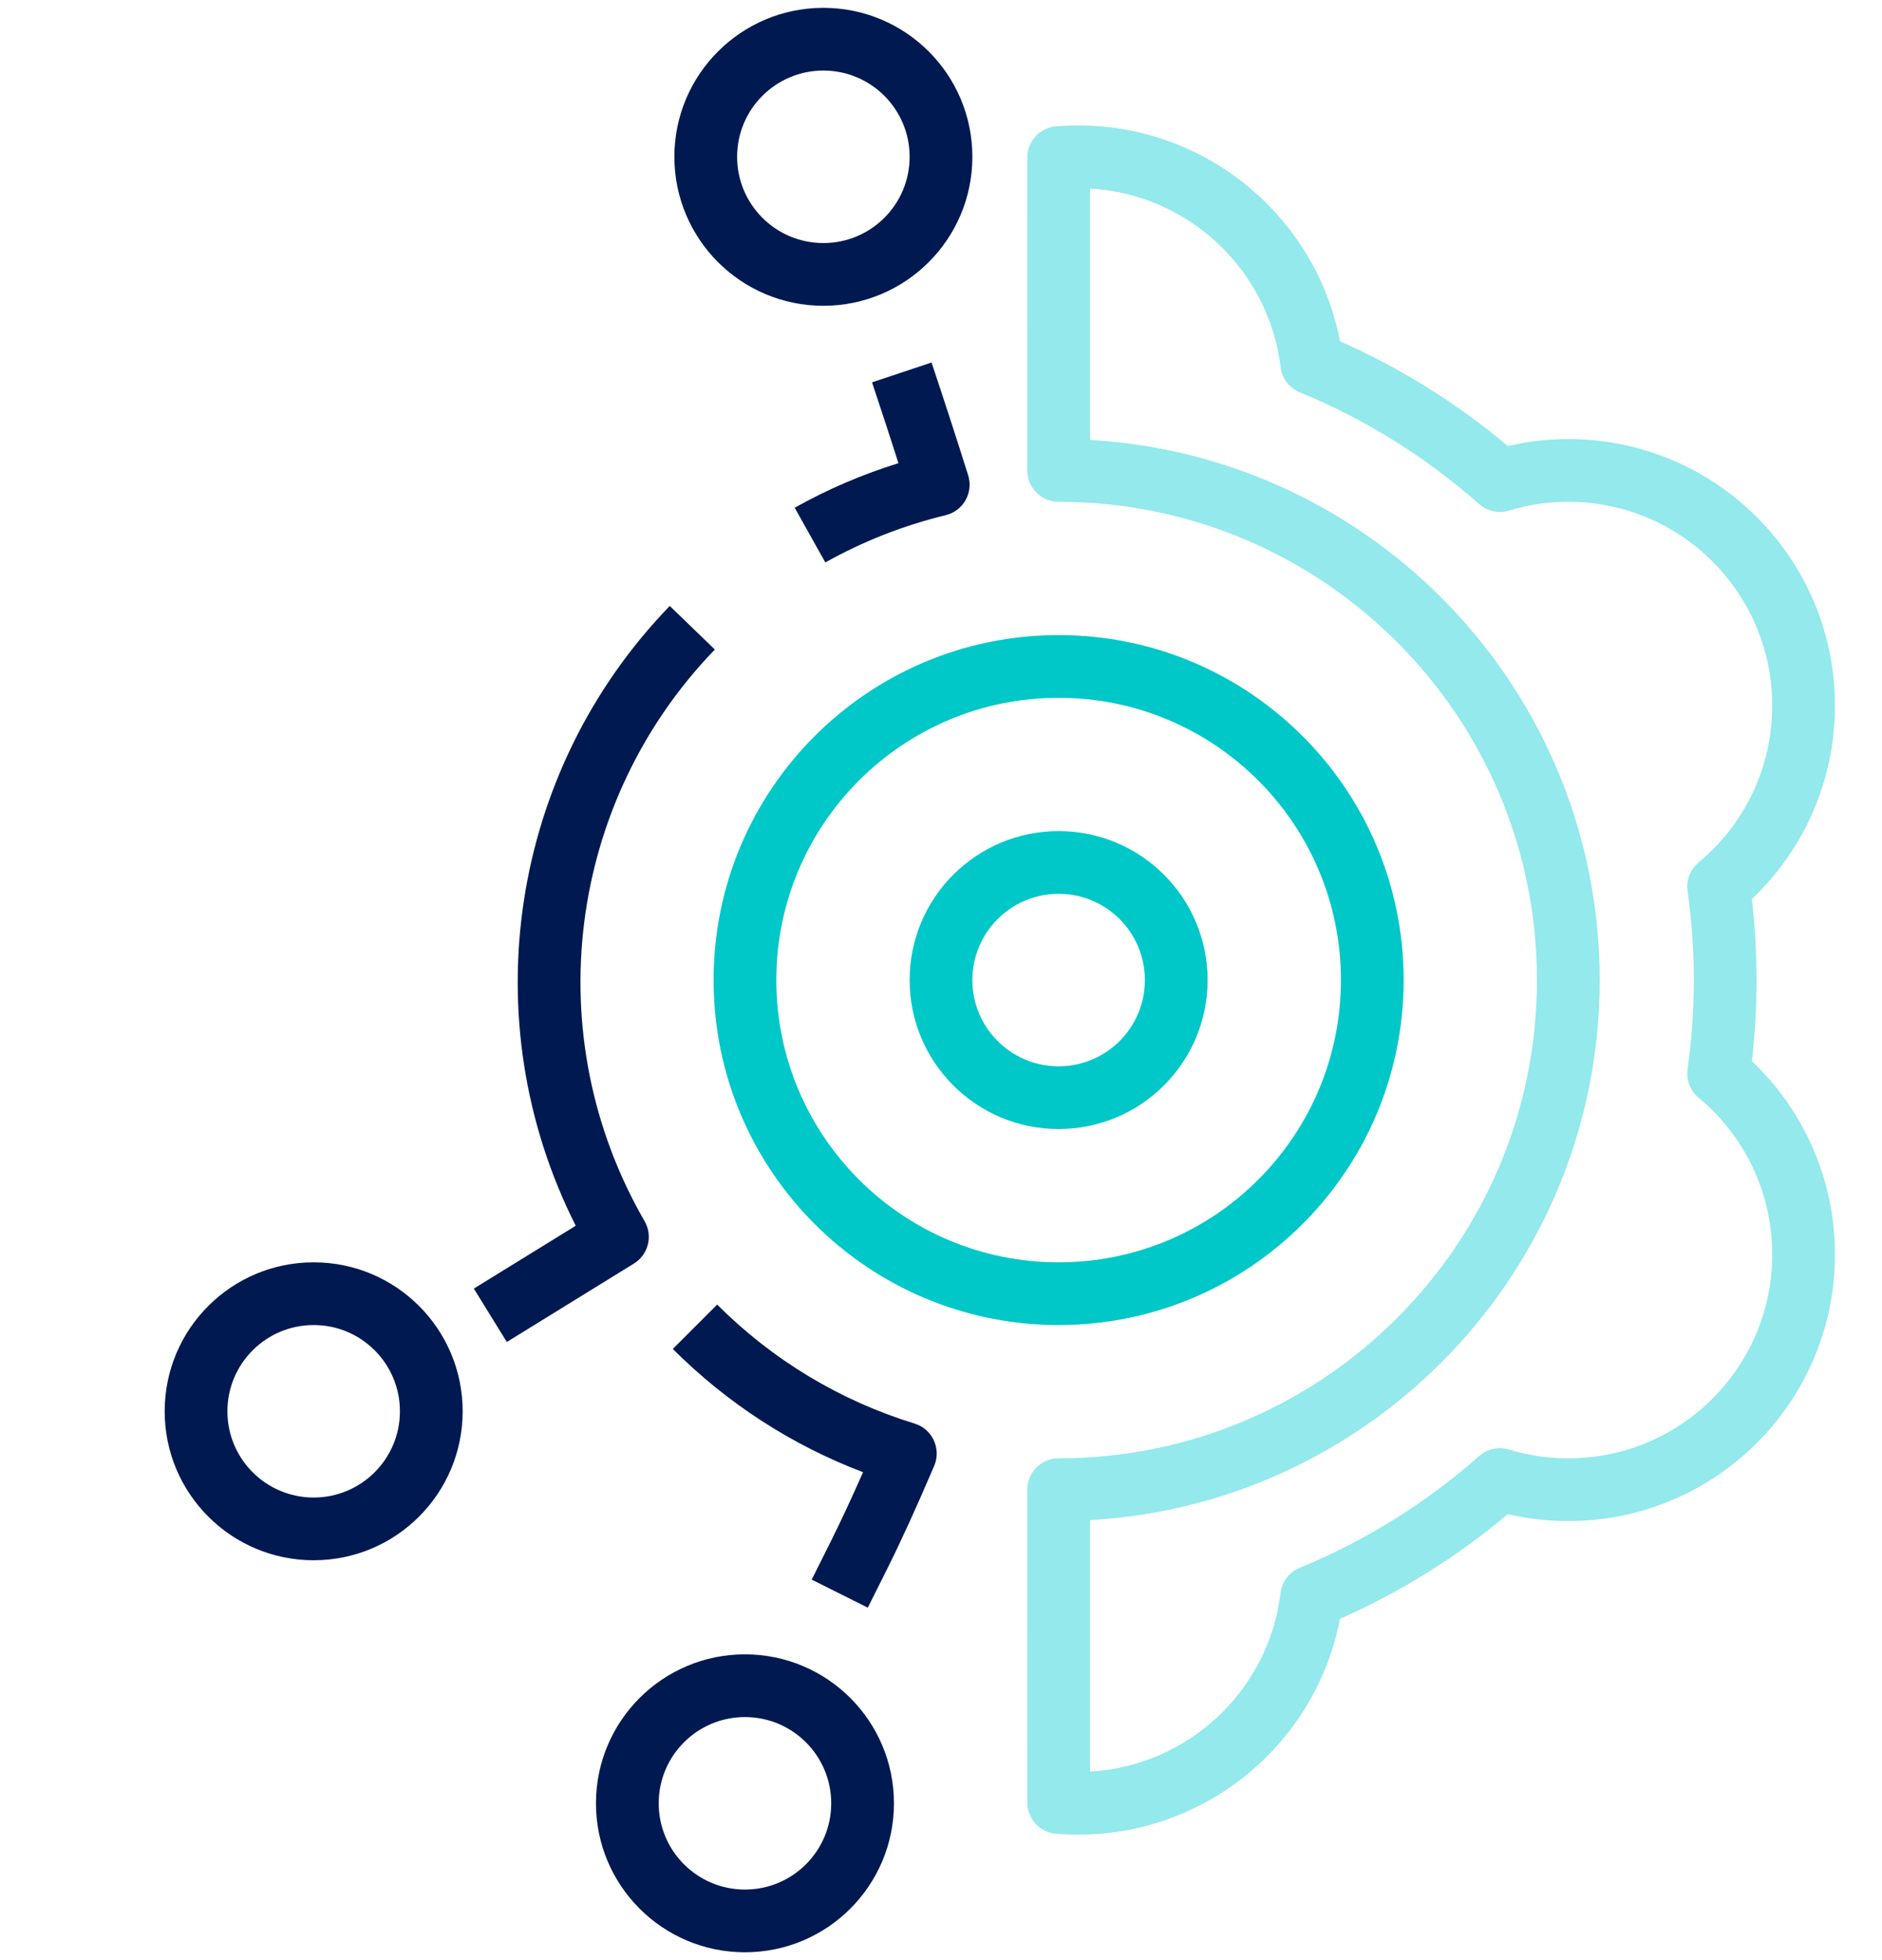 <svg width="48" height="50" viewBox="0 0 48 50" fill="none" xmlns="http://www.w3.org/2000/svg">
<g id="aws-2">
<path id="Oval Copy 25" fill-rule="evenodd" clip-rule="evenodd" d="M22.8 46C22.8 48.099 21.099 49.8 19 49.8C16.901 49.8 15.2 48.099 15.2 46C15.2 43.901 16.901 42.2 19 42.2C21.099 42.2 22.8 43.901 22.8 46ZM16.8 46C16.8 47.215 17.785 48.2 19 48.2C20.215 48.2 21.2 47.215 21.2 46C21.2 44.785 20.215 43.8 19 43.8C17.785 43.8 16.8 44.785 16.8 46Z" fill="#001951"/>
<path id="Oval Copy 27" fill-rule="evenodd" clip-rule="evenodd" d="M24.8 4C24.8 6.099 23.099 7.8 21 7.8C18.901 7.8 17.2 6.099 17.2 4C17.2 1.901 18.901 0.2 21 0.2C23.099 0.2 24.8 1.901 24.8 4ZM18.8 4C18.8 5.215 19.785 6.2 21 6.2C22.215 6.2 23.2 5.215 23.2 4C23.2 2.785 22.215 1.8 21 1.8C19.785 1.8 18.8 2.785 18.8 4Z" fill="#001951"/>
<path id="Oval Copy 21" d="M21.202 39.294L20.702 40.294L22.133 41.009L22.633 40.009C22.974 39.327 23.372 38.455 23.826 37.393C24.013 36.956 23.78 36.453 23.326 36.313C21.44 35.734 19.718 34.705 18.291 33.278L17.16 34.41C18.557 35.807 20.208 36.869 22.012 37.554C21.71 38.237 21.44 38.817 21.202 39.294Z" fill="#001951"/>
<path id="Oval Copy 21_2" d="M12.085 32.87L12.926 34.232L16.167 32.232C16.536 32.005 16.656 31.526 16.44 31.151C13.699 26.403 14.476 20.451 18.232 16.569L17.082 15.457C13.011 19.663 12.033 26.018 14.684 31.267L12.085 32.87Z" fill="#001951"/>
<path id="Combined Shape" fill-rule="evenodd" clip-rule="evenodd" d="M26.935 46.777C27.122 46.792 27.311 46.8 27.5 46.8C30.788 46.8 33.569 44.455 34.176 41.294C35.723 40.612 37.164 39.711 38.456 38.624C38.959 38.74 39.476 38.8 40 38.8C43.755 38.8 46.8 35.755 46.8 32C46.8 30.106 46.02 28.338 44.681 27.068C44.76 26.385 44.8 25.695 44.8 25C44.8 24.305 44.76 23.615 44.681 22.933C46.02 21.662 46.8 19.894 46.8 18C46.8 14.245 43.755 11.2 40 11.2C39.475 11.2 38.958 11.26 38.457 11.377C37.164 10.289 35.724 9.388 34.177 8.706C33.569 5.545 30.788 3.2 27.5 3.2C27.311 3.2 27.122 3.208 26.935 3.223C26.52 3.257 26.201 3.604 26.201 4.02L26.2 12C26.2 12.442 26.558 12.8 27 12.8C33.738 12.8 39.2 18.262 39.2 25C39.2 31.738 33.738 37.2 27 37.2C26.558 37.2 26.2 37.558 26.2 38L26.201 45.98C26.201 46.396 26.52 46.743 26.935 46.777ZM40.8 25C40.8 17.647 35.049 11.637 27.8 11.223L27.8 4.809C30.302 4.952 32.358 6.871 32.662 9.365C32.697 9.652 32.884 9.898 33.152 10.008C34.825 10.696 36.37 11.661 37.725 12.858C37.933 13.043 38.223 13.105 38.489 13.024C38.972 12.876 39.48 12.8 40 12.8C42.872 12.8 45.2 15.128 45.2 18C45.2 19.567 44.504 21.018 43.322 22.001C43.109 22.178 43.003 22.453 43.041 22.727C43.147 23.475 43.2 24.233 43.2 25C43.2 25.766 43.147 26.525 43.042 27.274C43.003 27.548 43.109 27.823 43.323 28C44.504 28.982 45.2 30.433 45.2 32C45.2 34.872 42.872 37.2 40 37.2C39.481 37.2 38.973 37.124 38.486 36.977C38.221 36.896 37.932 36.959 37.724 37.143C36.37 38.34 34.824 39.304 33.151 39.992C32.883 40.102 32.696 40.348 32.661 40.635C32.358 43.129 30.302 45.048 27.8 45.191L27.8 38.777C35.049 38.363 40.8 32.353 40.8 25Z" fill="#93E9EB"/>
<path id="Oval Copy 23" fill-rule="evenodd" clip-rule="evenodd" d="M35.8 25C35.8 29.86 31.86 33.8 27 33.8C22.14 33.8 18.2 29.86 18.2 25C18.2 20.14 22.14 16.2 27 16.2C31.86 16.2 35.8 20.14 35.8 25ZM19.8 25C19.8 28.977 23.024 32.2 27 32.2C30.977 32.2 34.2 28.977 34.2 25C34.2 21.024 30.977 17.8 27 17.8C23.024 17.8 19.8 21.024 19.8 25Z" fill="#00C8C8"/>
<path id="Oval Copy 24" fill-rule="evenodd" clip-rule="evenodd" d="M30.8 25C30.8 27.099 29.099 28.8 27 28.8C24.901 28.8 23.2 27.099 23.2 25C23.2 22.901 24.901 21.2 27 21.2C29.099 21.2 30.8 22.901 30.8 25ZM24.8 25C24.8 26.215 25.785 27.2 27 27.2C28.215 27.2 29.2 26.215 29.2 25C29.2 23.785 28.215 22.8 27 22.8C25.785 22.8 24.8 23.785 24.8 25Z" fill="#00C8C8"/>
<path id="Oval Copy 26" fill-rule="evenodd" clip-rule="evenodd" d="M11.8 36C11.8 38.099 10.099 39.8 8 39.8C5.901 39.8 4.2 38.099 4.2 36C4.2 33.901 5.901 32.2 8 32.2C10.099 32.2 11.8 33.901 11.8 36ZM5.8 36C5.8 37.215 6.785 38.2 8 38.2C9.215 38.2 10.2 37.215 10.2 36C10.2 34.785 9.215 33.8 8 33.8C6.785 33.8 5.8 34.785 5.8 36Z" fill="#001951"/>
<path id="Oval Copy 21_3" d="M20.268 12.951L21.05 14.347C22.011 13.809 23.042 13.403 24.118 13.142C24.568 13.033 24.832 12.566 24.693 12.125C24.405 11.21 24.094 10.251 23.759 9.247L22.241 9.753C22.478 10.463 22.703 11.15 22.915 11.815C21.995 12.1 21.108 12.481 20.268 12.951Z" fill="#001951"/>
</g>
</svg>
